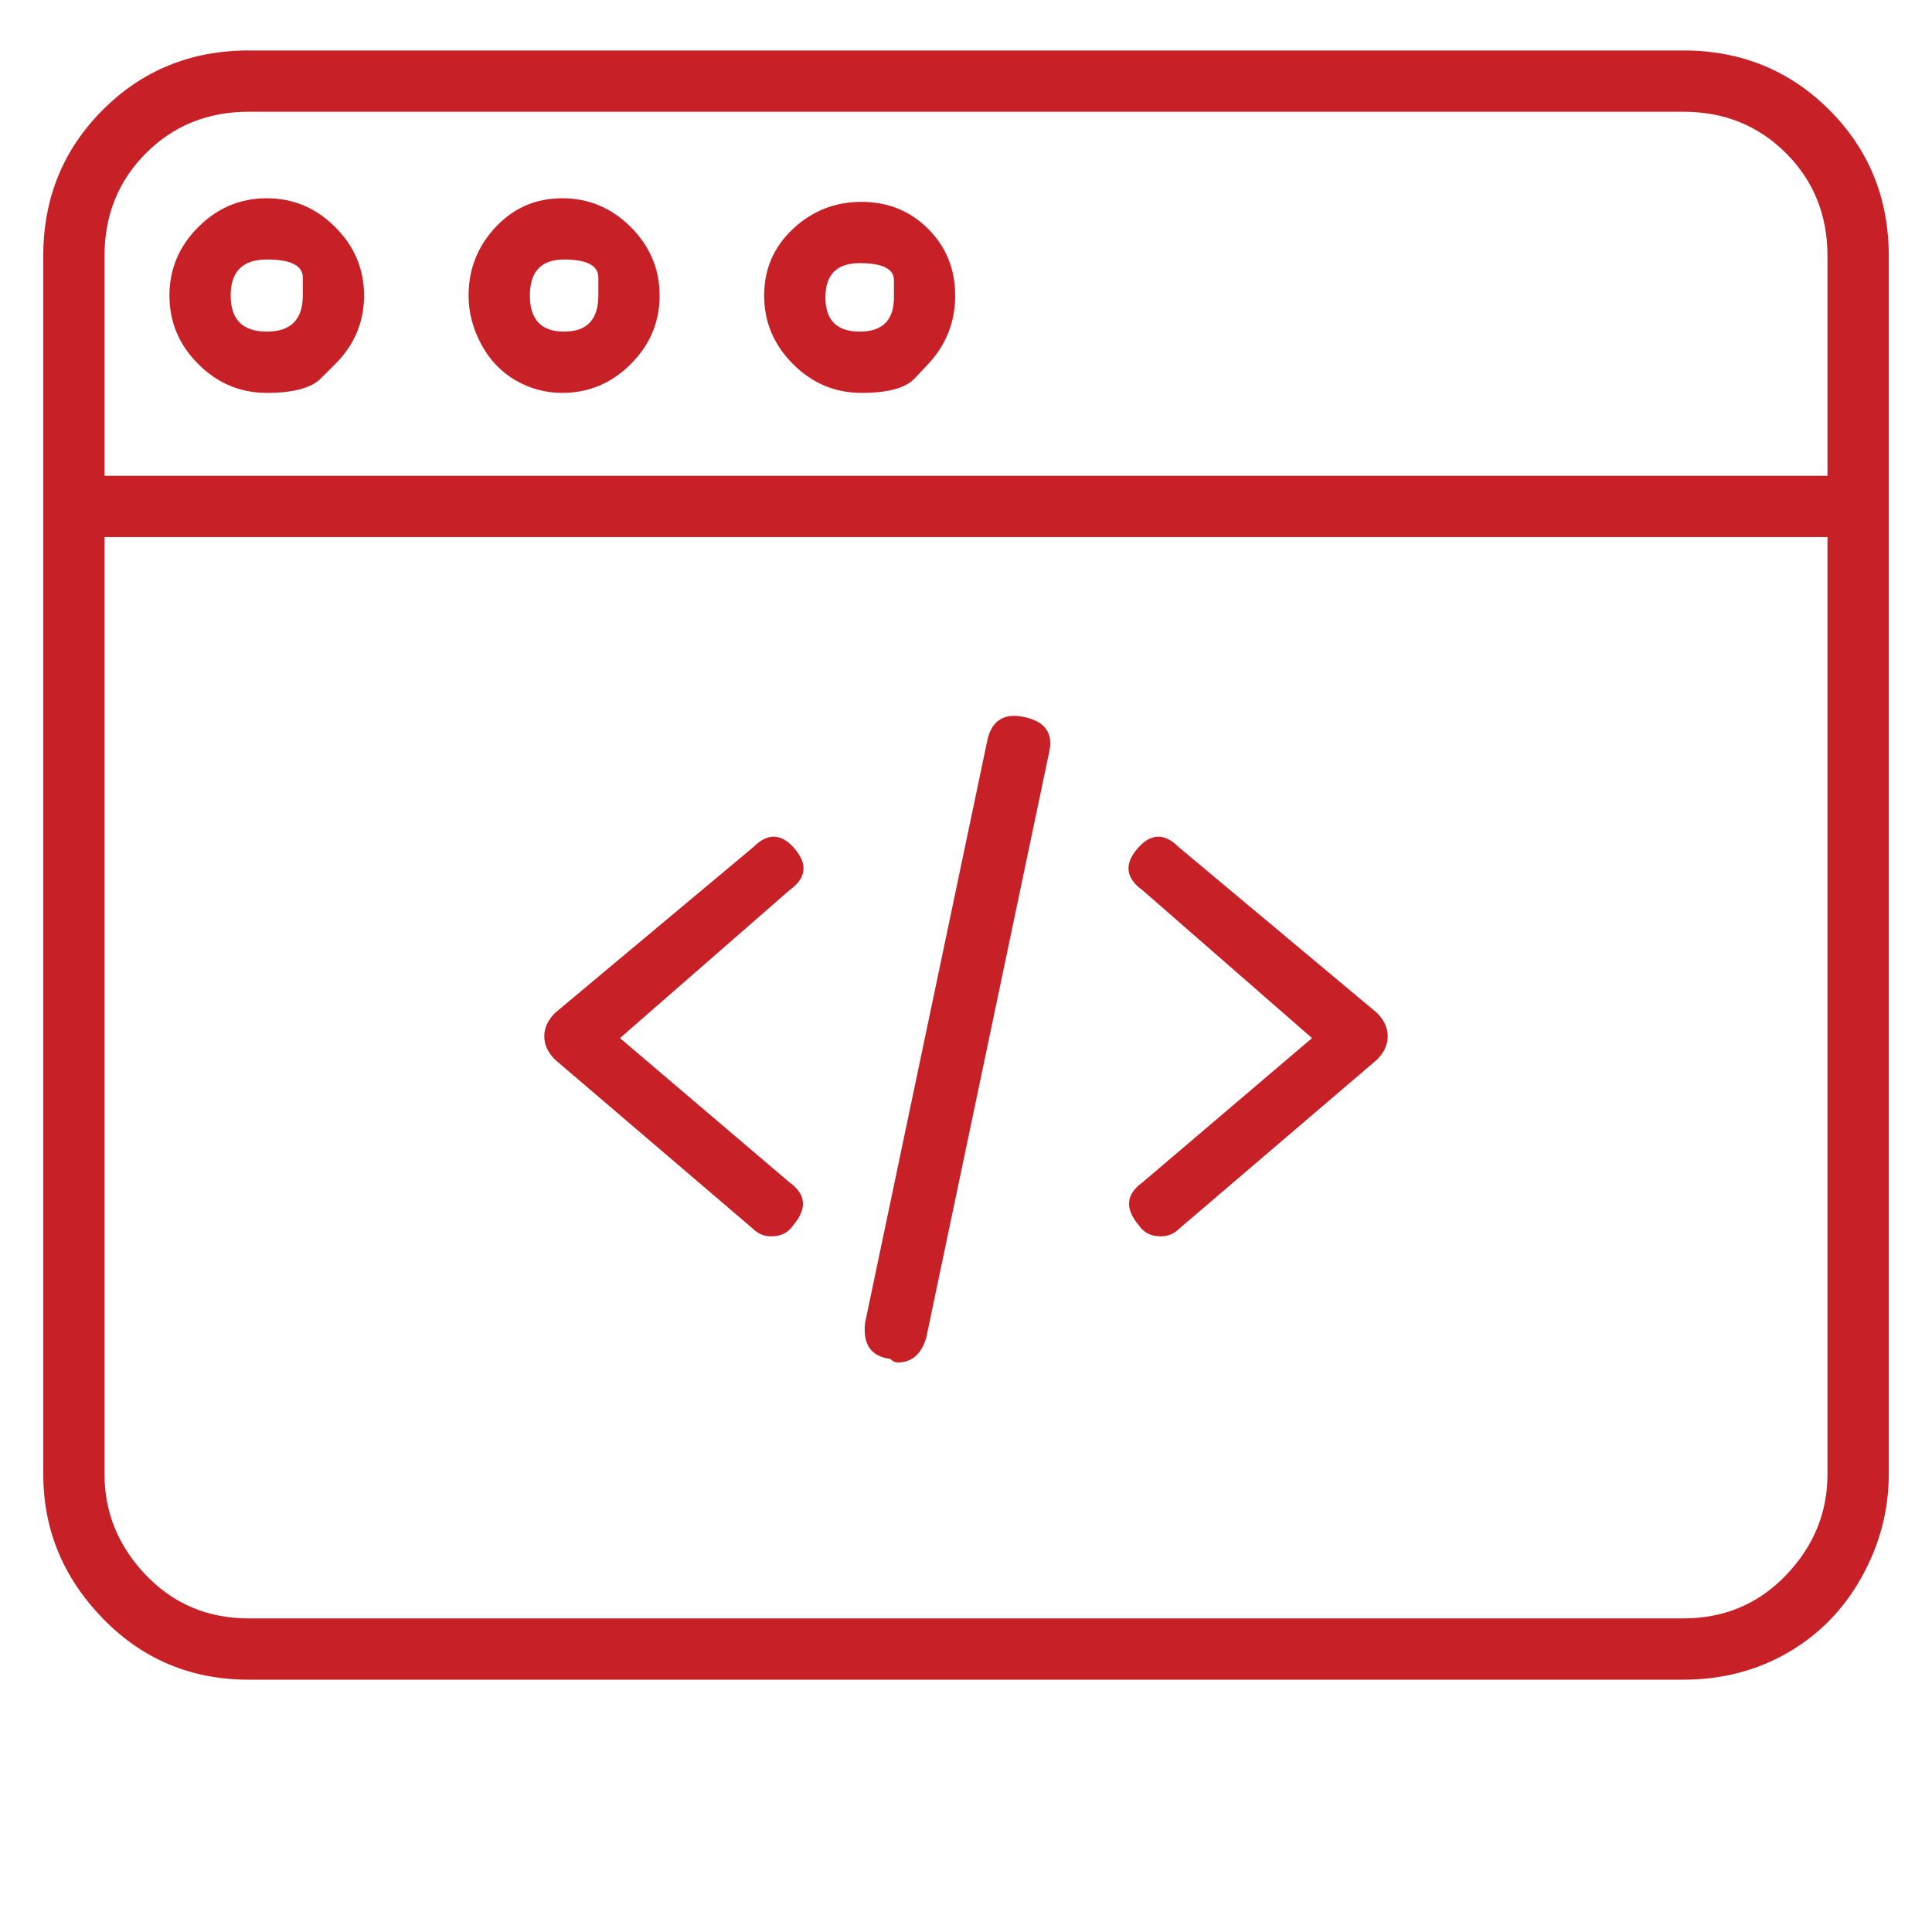 <svg width="50" height="50" viewBox="0 0 50 50" fill="none" xmlns="http://www.w3.org/2000/svg">
<path d="M19.963 31.996C19.776 31.996 19.621 31.934 19.497 31.81L14.366 27.425C14.179 27.239 14.086 27.037 14.086 26.819C14.086 26.601 14.179 26.399 14.366 26.213L19.497 21.922C19.87 21.549 20.227 21.564 20.569 21.968C20.911 22.372 20.865 22.73 20.429 23.041L16.045 26.866L20.429 30.597C20.865 30.908 20.896 31.281 20.523 31.716C20.398 31.903 20.212 31.996 19.963 31.996ZM30.038 31.996C29.789 31.996 29.602 31.903 29.478 31.716C29.105 31.281 29.136 30.908 29.571 30.597L33.955 26.866L29.571 23.041C29.136 22.73 29.089 22.372 29.431 21.968C29.773 21.564 30.131 21.549 30.504 21.922L35.635 26.213C35.821 26.399 35.914 26.601 35.914 26.819C35.914 27.037 35.821 27.239 35.635 27.425L30.504 31.81C30.38 31.934 30.224 31.996 30.038 31.996ZM23.228 35.261C23.166 35.261 23.104 35.23 23.041 35.168C22.544 35.106 22.326 34.795 22.388 34.235L25.56 19.123C25.684 18.626 26.011 18.439 26.539 18.563C27.068 18.688 27.27 18.999 27.146 19.496L23.974 34.608C23.85 35.044 23.601 35.261 23.228 35.261ZM43.564 43.47H6.437C4.944 43.47 3.685 42.941 2.659 41.884C1.633 40.827 1.12 39.583 1.12 38.153V6.623C1.12 5.131 1.633 3.871 2.659 2.845C3.685 1.819 4.944 1.306 6.437 1.306H43.564C45.056 1.306 46.316 1.819 47.342 2.845C48.368 3.871 48.881 5.131 48.881 6.623V38.153C48.881 39.086 48.648 39.972 48.181 40.812C47.715 41.651 47.077 42.304 46.269 42.77C45.46 43.237 44.559 43.47 43.564 43.47ZM6.437 2.892C5.38 2.892 4.493 3.249 3.778 3.965C3.063 4.68 2.705 5.566 2.705 6.623V38.153C2.705 39.148 3.063 40.019 3.778 40.765C4.493 41.511 5.38 41.884 6.437 41.884H43.564C44.621 41.884 45.507 41.511 46.222 40.765C46.937 40.019 47.295 39.148 47.295 38.153V6.623C47.295 5.566 46.937 4.68 46.222 3.965C45.507 3.249 44.621 2.892 43.564 2.892H6.437ZM48.135 13.899H1.866C1.368 13.899 1.12 13.635 1.12 13.106C1.12 12.578 1.368 12.313 1.866 12.313H48.135C48.632 12.313 48.881 12.578 48.881 13.106C48.881 13.635 48.632 13.899 48.135 13.899ZM14.553 10.168C14.117 10.168 13.713 10.059 13.34 9.841C12.967 9.624 12.671 9.313 12.454 8.909C12.236 8.504 12.127 8.085 12.127 7.649C12.127 6.965 12.36 6.374 12.827 5.877C13.293 5.379 13.868 5.131 14.553 5.131C15.236 5.131 15.827 5.379 16.325 5.877C16.822 6.374 17.071 6.965 17.071 7.649C17.071 8.333 16.822 8.924 16.325 9.422C15.827 9.919 15.236 10.168 14.553 10.168ZM15.485 7.649C15.485 7.649 15.485 7.494 15.485 7.183C15.485 6.872 15.19 6.716 14.599 6.716C14.008 6.716 13.713 7.027 13.713 7.649C13.713 8.271 14.008 8.582 14.599 8.582C15.19 8.582 15.485 8.271 15.485 7.649ZM8.676 9.422C8.676 9.422 8.551 9.546 8.302 9.795C8.054 10.043 7.587 10.168 6.903 10.168C6.219 10.168 5.628 9.919 5.131 9.422C4.633 8.924 4.385 8.333 4.385 7.649C4.385 6.965 4.633 6.374 5.131 5.877C5.628 5.379 6.219 5.131 6.903 5.131C7.587 5.131 8.178 5.379 8.676 5.877C9.173 6.374 9.422 6.965 9.422 7.649C9.422 8.333 9.173 8.924 8.676 9.422ZM7.836 7.649C7.836 7.649 7.836 7.494 7.836 7.183C7.836 6.872 7.525 6.716 6.903 6.716C6.281 6.716 5.97 7.027 5.97 7.649C5.97 8.271 6.281 8.582 6.903 8.582C7.525 8.582 7.836 8.271 7.836 7.649ZM24.021 9.422C24.021 9.422 23.904 9.546 23.671 9.795C23.438 10.043 22.979 10.168 22.295 10.168C21.611 10.168 21.02 9.919 20.523 9.422C20.025 8.924 19.776 8.333 19.776 7.649C19.776 6.965 20.025 6.39 20.523 5.923C21.02 5.457 21.611 5.224 22.295 5.224C22.979 5.224 23.554 5.457 24.021 5.923C24.487 6.39 24.72 6.965 24.72 7.649C24.72 8.333 24.487 8.924 24.021 9.422ZM23.135 7.696C23.135 7.696 23.135 7.548 23.135 7.253C23.135 6.957 22.839 6.81 22.248 6.81C21.658 6.81 21.362 7.105 21.362 7.696C21.362 8.287 21.658 8.582 22.248 8.582C22.839 8.582 23.135 8.287 23.135 7.696Z" fill="#C72127"/>
</svg>
